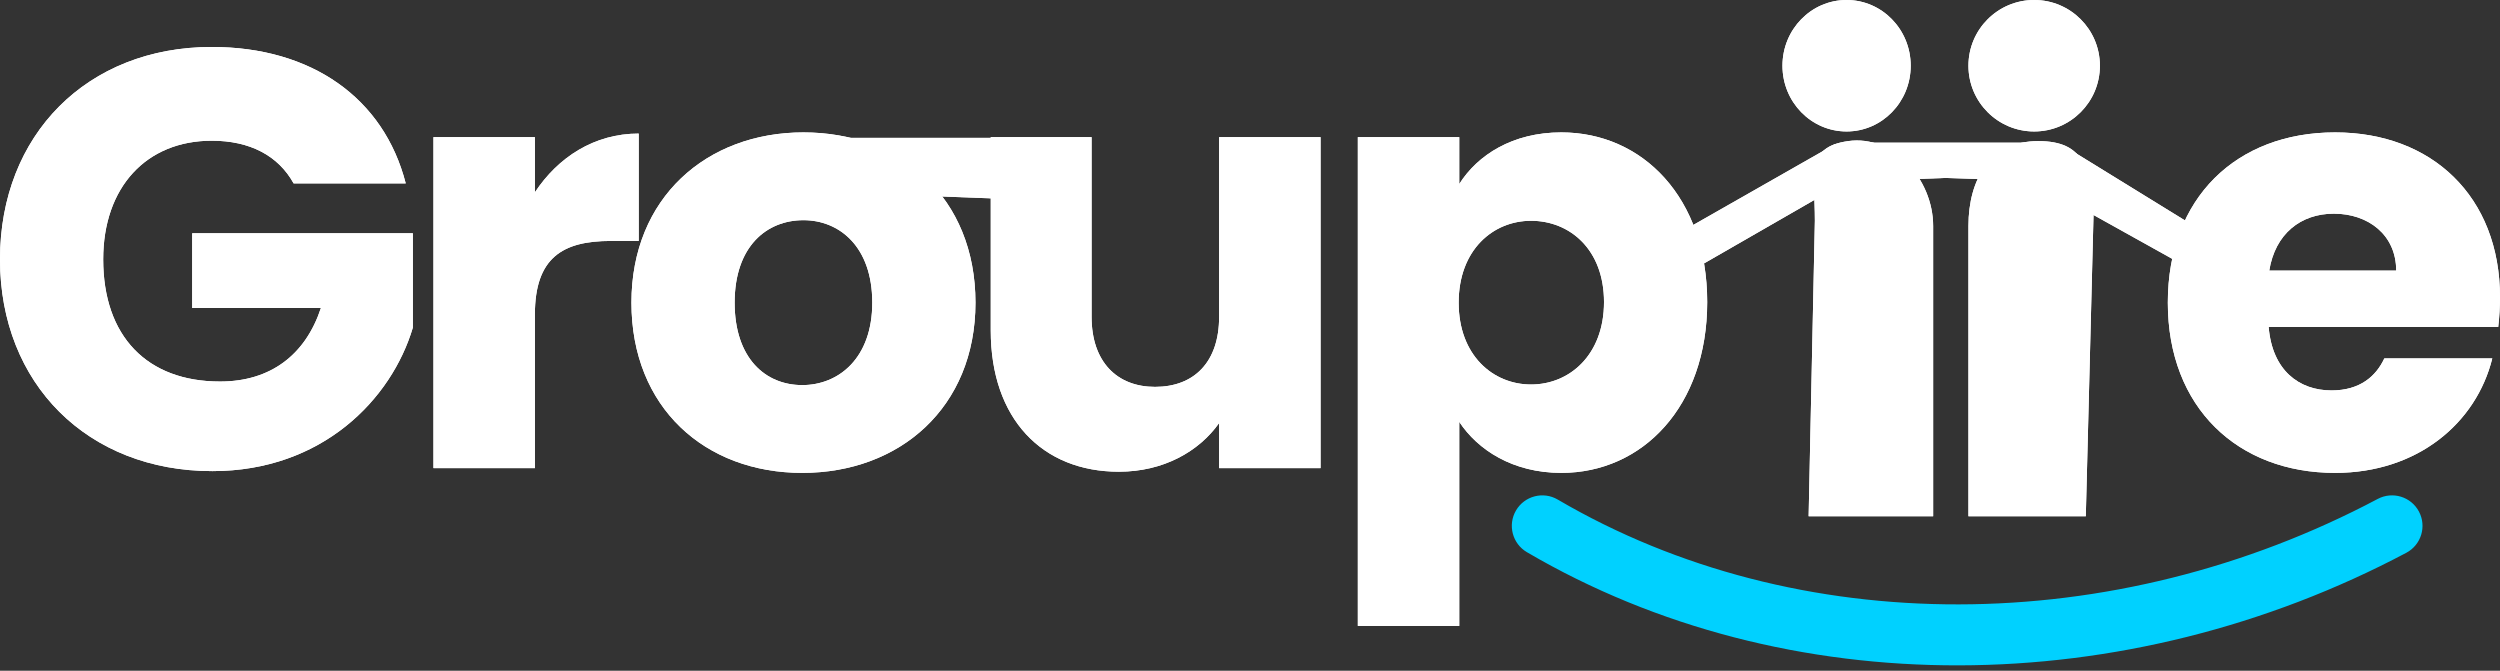 <svg width="246" height="66" viewBox="0 0 246 66" fill="none" xmlns="http://www.w3.org/2000/svg">
<rect x="0" y="0" width="246" height="66" fill="#333333" stroke="none"/>
<path d="M20.838 4.622C8.58 4.622 0 13.261 0 25.519C0 37.777 8.639 46.357 20.897 46.357C31.695 46.357 38.525 39.294 40.626 32.231V22.951H18.912V30.305H31.578C30.061 34.917 26.617 37.543 21.655 37.543C14.476 37.543 10.156 33.107 10.156 25.519C10.156 18.398 14.418 13.845 20.838 13.845C24.574 13.845 27.376 15.304 28.893 18.047H39.925C37.766 9.642 30.645 4.622 20.838 4.622Z" fill="white"/>
<path d="M20.838 4.622C8.58 4.622 0 13.261 0 25.519C0 37.777 8.639 46.357 20.897 46.357C31.695 46.357 38.525 39.294 40.626 32.231V22.951H18.912V30.305H31.578C30.061 34.917 26.617 37.543 21.655 37.543C14.476 37.543 10.156 33.107 10.156 25.519C10.156 18.398 14.418 13.845 20.838 13.845C24.574 13.845 27.376 15.304 28.893 18.047H39.925C37.766 9.642 30.645 4.622 20.838 4.622Z" fill="white"/>
<path d="M52.634 30.947C52.634 25.344 55.377 23.709 60.105 23.709H62.849V13.144C58.471 13.144 54.91 15.479 52.634 18.923V13.495H42.652V46.065H52.634V30.947Z" fill="white"/>
<path d="M52.634 30.947C52.634 25.344 55.377 23.709 60.105 23.709H62.849V13.144C58.471 13.144 54.91 15.479 52.634 18.923V13.495H42.652V46.065H52.634V30.947Z" fill="white"/>
<path d="M95.987 29.78C95.987 19.448 88.633 13.028 79.06 13.028C69.546 13.028 62.133 19.448 62.133 29.78C62.133 40.112 69.371 46.532 78.943 46.532C88.516 46.532 95.987 40.112 95.987 29.78ZM72.289 29.78C72.289 24.235 75.441 21.666 79.06 21.666C82.562 21.666 85.831 24.235 85.831 29.78C85.831 35.267 82.504 37.894 78.943 37.894C75.324 37.894 72.289 35.267 72.289 29.78Z" fill="white"/>
<path d="M95.987 29.78C95.987 19.448 88.633 13.028 79.06 13.028C69.546 13.028 62.133 19.448 62.133 29.78C62.133 40.112 69.371 46.532 78.943 46.532C88.516 46.532 95.987 40.112 95.987 29.78ZM72.289 29.78C72.289 24.235 75.441 21.666 79.06 21.666C82.562 21.666 85.831 24.235 85.831 29.78C85.831 35.267 82.504 37.894 78.943 37.894C75.324 37.894 72.289 35.267 72.289 29.78Z" fill="white"/>
<path d="M129.943 13.495H119.961V31.181C119.961 35.617 117.51 38.069 113.657 38.069C109.922 38.069 107.412 35.617 107.412 31.181V13.495H97.489V32.523C97.489 41.221 102.567 46.416 110.097 46.416C114.475 46.416 117.977 44.431 119.961 41.629V46.065H129.943V13.495Z" fill="white"/>
<path d="M129.943 13.495H119.961V31.181C119.961 35.617 117.51 38.069 113.657 38.069C109.922 38.069 107.412 35.617 107.412 31.181V13.495H97.489V32.523C97.489 41.221 102.567 46.416 110.097 46.416C114.475 46.416 117.977 44.431 119.961 41.629V46.065H129.943V13.495Z" fill="white"/>
<path d="M143.591 18.106V13.495H133.61V61.592H143.591V41.513C145.401 44.256 148.845 46.532 153.631 46.532C161.628 46.532 167.99 39.995 167.99 29.722C167.99 19.448 161.628 13.028 153.631 13.028C148.845 13.028 145.401 15.246 143.591 18.106ZM157.834 29.722C157.834 34.917 154.448 37.835 150.654 37.835C146.918 37.835 143.533 34.975 143.533 29.78C143.533 24.585 146.918 21.725 150.654 21.725C154.448 21.725 157.834 24.527 157.834 29.722Z" fill="white"/>
<path d="M143.591 18.106V13.495H133.61V61.592H143.591V41.513C145.401 44.256 148.845 46.532 153.631 46.532C161.628 46.532 167.99 39.995 167.99 29.722C167.99 19.448 161.628 13.028 153.631 13.028C148.845 13.028 145.401 15.246 143.591 18.106ZM157.834 29.722C157.834 34.917 154.448 37.835 150.654 37.835C146.918 37.835 143.533 34.975 143.533 29.78C143.533 24.585 146.918 21.725 150.654 21.725C154.448 21.725 157.834 24.527 157.834 29.722Z" fill="white"/>
<path d="M178.582 21.725C178.582 17.107 177.636 14.482 181.862 13.883C186.312 13.252 190.223 17.626 190.223 22.244V50.798H177.969L178.582 21.725Z" fill="white"/>
<path d="M178.582 21.725C178.582 17.107 177.636 14.482 181.862 13.883C186.312 13.252 190.223 17.626 190.223 22.244V50.798H177.969L178.582 21.725Z" fill="white"/>
<path d="M193.694 22.244C193.694 17.583 195.895 13.883 200.556 13.883C205.218 13.883 205.401 16.722 206.032 20.035L205.243 50.798H193.694V22.244Z" fill="white"/>
<path d="M193.694 22.244C193.694 17.583 195.895 13.883 200.556 13.883C205.218 13.883 205.401 16.722 206.032 20.035L205.243 50.798H193.694V22.244Z" fill="white"/>
<path d="M188.014 6.468C188.014 10.04 185.189 12.936 181.704 12.936C178.219 12.936 175.394 10.04 175.394 6.468C175.394 2.896 178.219 0 181.704 0C185.189 0 188.014 2.896 188.014 6.468Z" fill="white"/>
<path d="M188.014 6.468C188.014 10.04 185.189 12.936 181.704 12.936C178.219 12.936 175.394 10.04 175.394 6.468C175.394 2.896 178.219 0 181.704 0C185.189 0 188.014 2.896 188.014 6.468Z" fill="white"/>
<path d="M206.63 6.468C206.63 10.04 203.734 12.936 200.162 12.936C196.59 12.936 193.694 10.04 193.694 6.468C193.694 2.896 196.59 0 200.162 0C203.734 0 206.63 2.896 206.63 6.468Z" fill="white"/>
<path d="M206.63 6.468C206.63 10.04 203.734 12.936 200.162 12.936C196.59 12.936 193.694 10.04 193.694 6.468C193.694 2.896 196.59 0 200.162 0C203.734 0 206.63 2.896 206.63 6.468Z" fill="white"/>
<path d="M229.656 21.024C232.983 21.024 235.785 23.067 235.785 26.628H223.294C223.878 23.009 226.388 21.024 229.656 21.024ZM245.241 35.267H234.618C233.801 37.018 232.225 38.419 229.423 38.419C226.212 38.419 223.586 36.434 223.236 32.173H245.825C245.942 31.181 246 30.189 246 29.255C246 19.332 239.287 13.028 229.773 13.028C220.084 13.028 213.313 19.448 213.313 29.78C213.313 40.112 220.2 46.532 229.773 46.532C237.887 46.532 243.665 41.629 245.241 35.267Z" fill="white"/>
<path d="M229.656 21.024C232.983 21.024 235.785 23.067 235.785 26.628H223.294C223.878 23.009 226.388 21.024 229.656 21.024ZM245.241 35.267H234.618C233.801 37.018 232.225 38.419 229.423 38.419C226.212 38.419 223.586 36.434 223.236 32.173H245.825C245.942 31.181 246 30.189 246 29.255C246 19.332 239.287 13.028 229.773 13.028C220.084 13.028 213.313 19.448 213.313 29.78C213.313 40.112 220.2 46.532 229.773 46.532C237.887 46.532 243.665 41.629 245.241 35.267Z" fill="white"/>
<path d="M163.089 24.144L180.603 14.169L179.727 18.988L165.017 27.45L163.089 24.144Z" fill="white"/>
<path d="M163.089 24.144L180.603 14.169L179.727 18.988L165.017 27.45L163.089 24.144Z" fill="white"/>
<path d="M221.019 25.399L203.35 14.514L202.611 19.268L219.284 28.554L221.019 25.399Z" fill="white"/>
<path d="M221.019 25.399L203.35 14.514L202.611 19.268L219.284 28.554L221.019 25.399Z" fill="white"/>
<path d="M200.477 14.04H191.88H183.282L182.999 17.827L191.361 17.511L200.984 17.827L200.477 14.04Z" fill="white"/>
<path d="M200.477 14.04H191.88H183.282L182.999 17.827L191.361 17.511L200.984 17.827L200.477 14.04Z" fill="white"/>
<path d="M106.927 19.878V13.567H79.477L83.191 18.976L106.927 19.878Z" fill="white"/>
<path d="M106.927 19.878V13.567H79.477L83.191 18.976L106.927 19.878Z" fill="white"/>
<path d="M153.28 49.156C151.851 48.319 150.013 48.798 149.175 50.228C148.337 51.657 148.817 53.495 150.246 54.333L153.28 49.156ZM236.78 54.395C238.244 53.619 238.802 51.803 238.025 50.339C237.249 48.876 235.433 48.318 233.97 49.094L236.78 54.395ZM150.246 54.333C175.821 69.321 209.181 69.028 236.78 54.395L233.97 49.094C208.017 62.854 176.881 62.988 153.28 49.156L150.246 54.333Z" fill="#00D1FF"/>
</svg>
